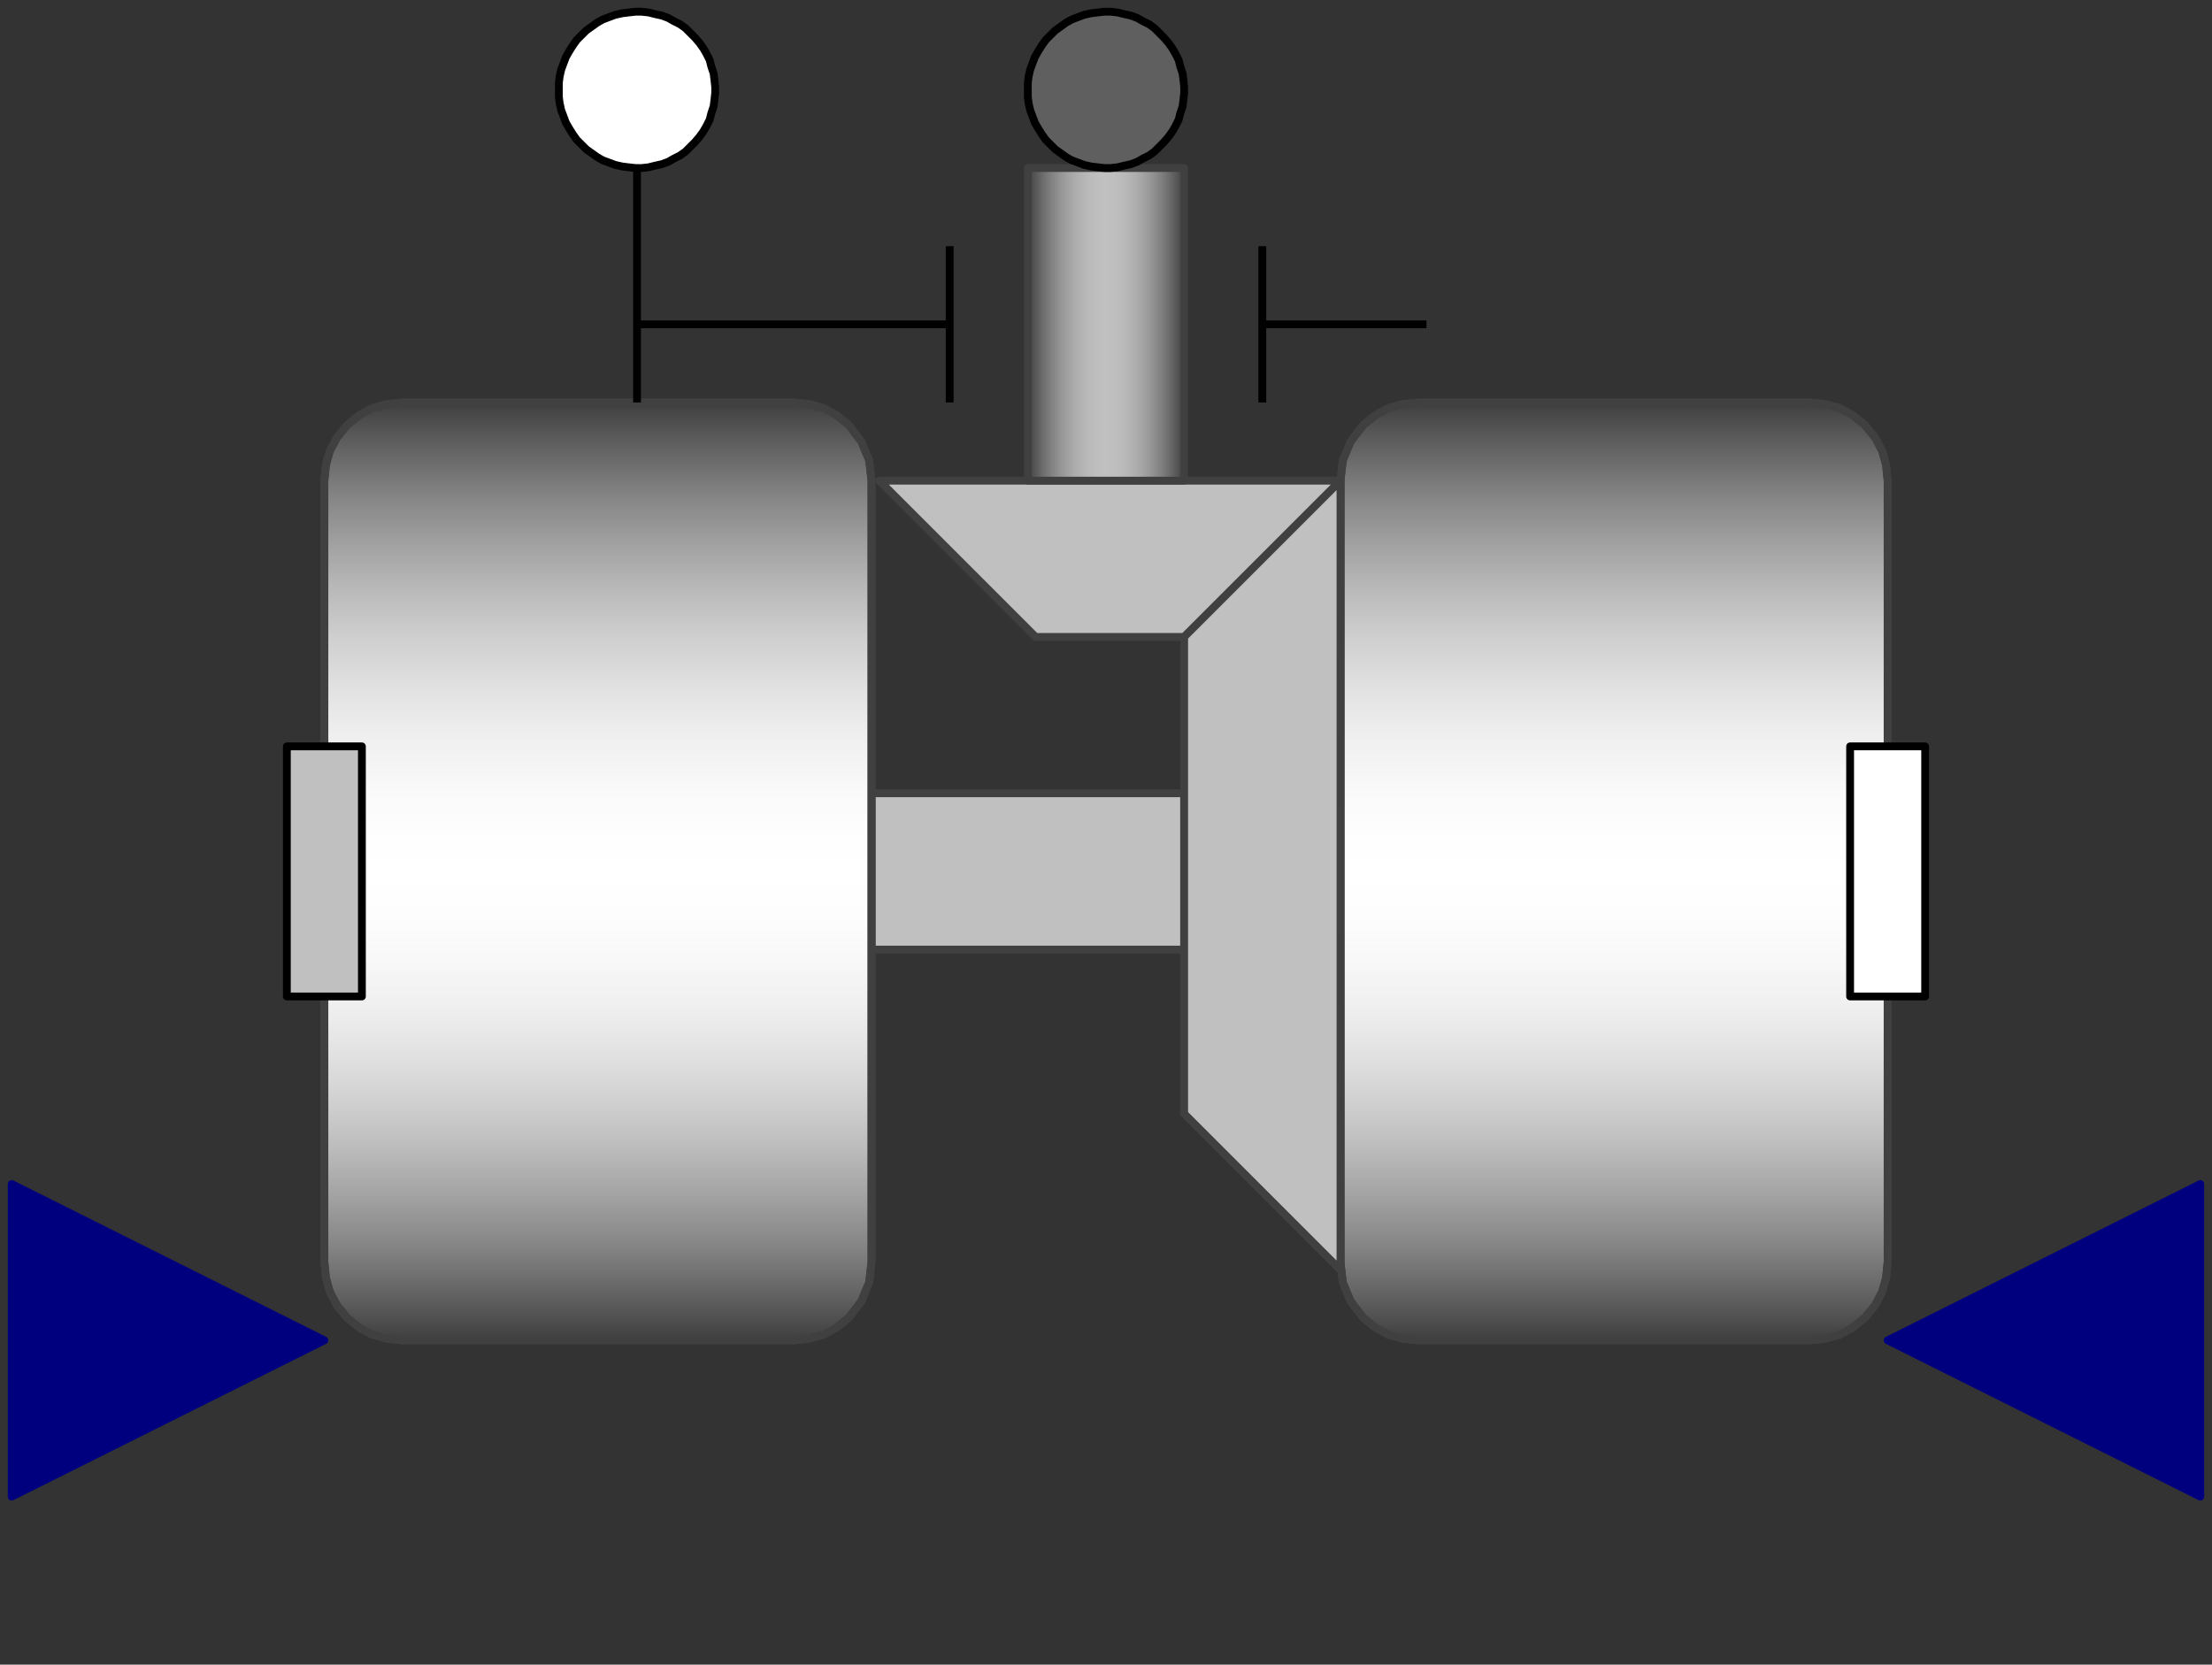 <svg width="283" height="213" xmlns="http://www.w3.org/2000/svg" xmlns:xlink="http://www.w3.org/1999/xlink">
	<rect width="100%" height="100%" fill="#333333" stroke="none"/>
	<g id="Modelica.Mechanics.MultiBody.Joints.Internal.RevoluteWithLengthConstraint" class="component">
		<polygon points="111.5,121.5 151.5,121.5 151.5,101.5 111.5,101.5" fill="#C0C0C0" stroke="#404040" stroke-width="1.0" stroke-linecap="butt" stroke-linejoin="round" />
		<defs>
			<linearGradient id="cyl3" x1="0" y1="0" x2="0" y2="1">
				<stop offset="0%" stop-color="#404040" />
				<stop offset="5%" stop-color="#646464" />
				<stop offset="10%" stop-color="#858585" />
				<stop offset="15%" stop-color="#A1A1A1" />
				<stop offset="20%" stop-color="#BABABA" />
				<stop offset="25%" stop-color="#CFCFCF" />
				<stop offset="30%" stop-color="#E0E0E0" />
				<stop offset="35%" stop-color="#EEEEEE" />
				<stop offset="40%" stop-color="#F7F7F7" />
				<stop offset="45%" stop-color="#FDFDFD" />
				<stop offset="50%" stop-color="#FFFFFF" />
				<stop offset="55%" stop-color="#FDFDFD" />
				<stop offset="60%" stop-color="#F7F7F7" />
				<stop offset="65%" stop-color="#EEEEEE" />
				<stop offset="70%" stop-color="#E0E0E0" />
				<stop offset="75%" stop-color="#CFCFCF" />
				<stop offset="80%" stop-color="#BABABA" />
				<stop offset="85%" stop-color="#A1A1A1" />
				<stop offset="90%" stop-color="#858585" />
				<stop offset="95%" stop-color="#646464" />
				<stop offset="100%" stop-color="#404040" />
			</linearGradient>
		</defs>
		<polygon points="44.4,168.6 46.0,169.9 47.7,170.8 49.5,171.3 51.5,171.5 51.5,171.5 59.8,171.5 76.5,171.5 76.5,171.5 93.2,171.5 101.5,171.5 101.5,171.5 103.5,171.3 105.3,170.8 107.0,169.9 108.6,168.6 108.6,168.6 110.2,166.5 111.2,164.1 111.5,161.5 111.5,161.5 111.5,146.9 111.5,111.5 111.5,111.5 111.5,76.1 111.5,61.5 111.5,61.5 111.2,58.9 110.2,56.5 108.6,54.4 108.6,54.4 107.0,53.1 105.3,52.2 103.5,51.7 101.5,51.5 101.5,51.5 93.2,51.5 76.5,51.5 76.5,51.5 59.8,51.5 51.5,51.5 51.5,51.5 49.5,51.7 47.7,52.2 46.0,53.1 44.4,54.4 44.4,54.4 43.1,56.0 42.2,57.7 41.7,59.5 41.5,61.5 41.5,61.5 41.5,76.1 41.5,111.5 41.5,111.5 41.5,146.9 41.5,161.5 41.5,161.5 41.7,163.5 42.2,165.3 43.1,167.0" fill="url(#cyl3)" stroke="#404040" stroke-width="1.0" stroke-linecap="butt" stroke-linejoin="round" />
		<defs>
			<linearGradient id="cyl4" x1="0" y1="0" x2="0" y2="1">
				<stop offset="0%" stop-color="#404040" />
				<stop offset="5%" stop-color="#646464" />
				<stop offset="10%" stop-color="#858585" />
				<stop offset="15%" stop-color="#A1A1A1" />
				<stop offset="20%" stop-color="#BABABA" />
				<stop offset="25%" stop-color="#CFCFCF" />
				<stop offset="30%" stop-color="#E0E0E0" />
				<stop offset="35%" stop-color="#EEEEEE" />
				<stop offset="40%" stop-color="#F7F7F7" />
				<stop offset="45%" stop-color="#FDFDFD" />
				<stop offset="50%" stop-color="#FFFFFF" />
				<stop offset="55%" stop-color="#FDFDFD" />
				<stop offset="60%" stop-color="#F7F7F7" />
				<stop offset="65%" stop-color="#EEEEEE" />
				<stop offset="70%" stop-color="#E0E0E0" />
				<stop offset="75%" stop-color="#CFCFCF" />
				<stop offset="80%" stop-color="#BABABA" />
				<stop offset="85%" stop-color="#A1A1A1" />
				<stop offset="90%" stop-color="#858585" />
				<stop offset="95%" stop-color="#646464" />
				<stop offset="100%" stop-color="#404040" />
			</linearGradient>
		</defs>
		<polygon points="174.4,168.6 176.0,169.9 177.7,170.8 179.5,171.3 181.5,171.5 181.5,171.5 189.8,171.5 206.5,171.5 206.5,171.5 223.2,171.5 231.5,171.5 231.5,171.5 233.5,171.3 235.3,170.8 237.0,169.9 238.6,168.6 238.6,168.6 239.9,167.0 240.8,165.3 241.3,163.5 241.5,161.5 241.5,161.5 241.5,146.9 241.5,111.5 241.5,111.5 241.5,76.1 241.5,61.5 241.5,61.5 241.3,59.5 240.8,57.7 239.9,56.0 238.6,54.4 238.6,54.4 237.0,53.1 235.3,52.2 233.5,51.7 231.5,51.5 231.5,51.5 223.2,51.5 206.5,51.5 206.5,51.5 189.8,51.5 181.5,51.5 181.5,51.5 179.5,51.7 177.7,52.2 176.0,53.1 174.4,54.4 174.4,54.4 172.8,56.5 171.8,58.9 171.5,61.5 171.5,61.5 171.5,76.1 171.5,111.5 171.5,111.5 171.5,146.9 171.5,161.5 171.5,161.5 171.8,164.1 172.8,166.5" fill="url(#cyl4)" stroke="#404040" stroke-width="1.0" stroke-linecap="butt" stroke-linejoin="round" />
		<polygon points="44.4,168.6 46.0,169.9 47.7,170.8 49.5,171.3 51.5,171.5 51.5,171.5 59.8,171.5 76.5,171.5 76.5,171.5 93.2,171.5 101.5,171.5 101.5,171.5 103.5,171.3 105.3,170.8 107.0,169.9 108.6,168.6 108.6,168.6 110.2,166.5 111.2,164.1 111.5,161.5 111.5,161.5 111.5,146.9 111.5,111.5 111.5,111.5 111.5,76.1 111.5,61.5 111.5,61.5 111.2,58.9 110.2,56.5 108.6,54.4 108.6,54.4 107.0,53.1 105.3,52.2 103.5,51.7 101.5,51.5 101.5,51.5 93.2,51.5 76.5,51.5 76.5,51.5 59.8,51.5 51.5,51.5 51.5,51.5 49.5,51.7 47.7,52.2 46.0,53.1 44.4,54.4 44.4,54.4 43.1,56.0 42.2,57.7 41.7,59.5 41.5,61.5 41.5,61.5 41.5,76.1 41.5,111.5 41.5,111.5 41.5,146.9 41.5,161.5 41.5,161.5 41.7,163.5 42.2,165.3 43.1,167.0" fill-opacity="0" stroke="#404040" stroke-width="1.0" stroke-linecap="butt" stroke-linejoin="round" />
		<polygon points="174.4,168.6 176.0,169.9 177.7,170.8 179.5,171.3 181.5,171.5 181.5,171.5 189.8,171.5 206.5,171.5 206.5,171.5 223.2,171.5 231.5,171.5 231.5,171.5 233.5,171.3 235.3,170.8 237.0,169.9 238.6,168.6 238.6,168.6 239.9,167.0 240.8,165.3 241.3,163.5 241.5,161.5 241.5,161.5 241.5,146.9 241.5,111.5 241.5,111.5 241.5,76.1 241.5,61.5 241.5,61.5 241.3,59.5 240.8,57.7 239.9,56.0 238.6,54.4 238.6,54.4 237.0,53.1 235.3,52.2 233.5,51.7 231.5,51.5 231.5,51.5 223.2,51.5 206.5,51.5 206.5,51.5 189.8,51.5 181.5,51.5 181.5,51.5 179.5,51.7 177.7,52.2 176.0,53.1 174.4,54.4 174.4,54.4 172.8,56.5 171.8,58.9 171.5,61.5 171.5,61.5 171.5,76.1 171.5,111.5 171.5,111.5 171.5,146.9 171.5,161.5 171.5,161.5 171.8,164.1 172.8,166.5" fill-opacity="0" stroke="#404040" stroke-width="1.0" stroke-linecap="butt" stroke-linejoin="round" />
		<polyline points="81.5,51.5 81.5,21.5" fill-opacity="0" stroke="#000000" stroke-width="1.0" stroke-linecap="butt" stroke-linejoin="round" />
		<polyline points="121.5,41.5 81.5,41.5" fill-opacity="0" stroke="#000000" stroke-width="1.0" stroke-linecap="butt" stroke-linejoin="round" />
		<polyline points="121.5,31.5 121.5,51.5" fill-opacity="0" stroke="#000000" stroke-width="1.0" stroke-linecap="butt" stroke-linejoin="round" />
		<polyline points="161.5,31.5 161.5,51.5" fill-opacity="0" stroke="#000000" stroke-width="1.0" stroke-linecap="butt" stroke-linejoin="round" />
		<polyline points="161.5,41.5 182.5,41.5" fill-opacity="0" stroke="#000000" stroke-width="1.0" stroke-linecap="butt" stroke-linejoin="round" />
		<polygon points="132.5,81.5 151.5,81.5 171.5,61.5 112.5,61.5" fill="#C0C0C0" stroke="#404040" stroke-width="1.0" stroke-linecap="butt" stroke-linejoin="round" />
		<polygon points="151.5,81.5 171.5,61.5 171.5,162.5 151.5,142.5" fill="#C0C0C0" stroke="#404040" stroke-width="1.0" stroke-linecap="butt" stroke-linejoin="round" />
		<defs>
			<linearGradient id="cyl14" x1="0" y1="0" x2="1" y2="0">
				<stop offset="0%" stop-color="#404040" />
				<stop offset="5%" stop-color="#585858" />
				<stop offset="10%" stop-color="#6E6E6E" />
				<stop offset="15%" stop-color="#818181" />
				<stop offset="20%" stop-color="#929292" />
				<stop offset="25%" stop-color="#A0A0A0" />
				<stop offset="30%" stop-color="#ACACAC" />
				<stop offset="35%" stop-color="#B4B4B4" />
				<stop offset="40%" stop-color="#BBBBBB" />
				<stop offset="45%" stop-color="#BFBFBF" />
				<stop offset="50%" stop-color="#C0C0C0" />
				<stop offset="55%" stop-color="#BFBFBF" />
				<stop offset="60%" stop-color="#BBBBBB" />
				<stop offset="65%" stop-color="#B4B4B4" />
				<stop offset="70%" stop-color="#ACACAC" />
				<stop offset="75%" stop-color="#A0A0A0" />
				<stop offset="80%" stop-color="#929292" />
				<stop offset="85%" stop-color="#818181" />
				<stop offset="90%" stop-color="#6E6E6E" />
				<stop offset="95%" stop-color="#585858" />
				<stop offset="100%" stop-color="#404040" />
			</linearGradient>
		</defs>
		<polygon points="131.5,61.5 151.5,61.5 151.5,21.5 131.5,21.5" fill="url(#cyl14)" stroke="#404040" stroke-width="1.0" stroke-linecap="butt" stroke-linejoin="round" />
		<g id="frame_a" class="port">
			<polygon points="39.9,113.1 43.1,113.1 43.1,109.9 39.9,109.9" fill-opacity="0" stroke="#5F5F5F" stroke-width="1.0" stroke-linecap="butt" stroke-linejoin="round" />
			<polygon points="36.7,127.5 46.3,127.5 46.3,95.5 36.7,95.5" fill="#C0C0C0" stroke="#000000" stroke-width="1.0" stroke-linecap="butt" stroke-linejoin="round" />
		</g>
		<g id="frame_b" class="port">
			<polygon points="239.9,113.1 243.1,113.1 243.1,109.9 239.9,109.9" fill-opacity="0" stroke="#5F5F5F" stroke-width="1.0" stroke-linecap="butt" stroke-linejoin="round" />
			<polygon points="236.7,127.5 246.3,127.5 246.3,95.5 236.7,95.5" fill="#FFFFFF" stroke="#000000" stroke-width="1.0" stroke-linecap="butt" stroke-linejoin="round" />
		</g>
		<g id="axis" class="port">
			<polygon points="131.5,11.5 131.5,10.6 131.6,9.8 131.8,8.9 132.1,8.1 132.4,7.3 132.8,6.6 133.3,5.8 133.8,5.1 134.4,4.5 135.0,3.9 135.7,3.4 136.4,2.9 137.1,2.5 137.9,2.2 138.7,1.9 139.6,1.7 140.4,1.6 141.3,1.5 142.1,1.5 143.0,1.6 143.8,1.8 144.7,2.0 145.5,2.3 146.2,2.7 147.0,3.1 147.7,3.6 148.3,4.2 148.9,4.8 149.5,5.5 150.0,6.2 150.4,6.9 150.8,7.7 151.0,8.5 151.3,9.4 151.4,10.2 151.5,11.1 151.5,11.9 151.4,12.8 151.3,13.6 151.0,14.5 150.8,15.3 150.4,16.1 150.0,16.8 149.5,17.5 148.9,18.2 148.3,18.8 147.7,19.4 147.0,19.9 146.2,20.3 145.5,20.7 144.7,21.0 143.8,21.2 143.0,21.4 142.1,21.5 141.3,21.5 140.4,21.4 139.6,21.3 138.7,21.1 137.9,20.8 137.1,20.5 136.4,20.1 135.7,19.6 135.0,19.1 134.4,18.5 133.8,17.9 133.3,17.2 132.8,16.4 132.4,15.7 132.1,14.9 131.8,14.1 131.6,13.2 131.5,12.4" fill="#5F5F5F" stroke="#000000" stroke-width="1.0" stroke-linecap="butt" stroke-linejoin="round" />
		</g>
		<g id="bearing" class="port">
			<polygon points="71.5,11.5 71.5,10.6 71.6,9.8 71.8,8.9 72.1,8.1 72.4,7.3 72.8,6.6 73.3,5.8 73.8,5.1 74.4,4.5 75.0,3.9 75.7,3.4 76.4,2.9 77.1,2.5 77.9,2.2 78.7,1.9 79.6,1.7 80.4,1.6 81.3,1.5 82.1,1.5 83.0,1.6 83.8,1.8 84.7,2.0 85.5,2.3 86.2,2.7 87.0,3.1 87.7,3.6 88.3,4.2 88.9,4.8 89.5,5.5 90.0,6.2 90.4,6.9 90.8,7.7 91.0,8.5 91.3,9.4 91.4,10.2 91.5,11.1 91.5,11.9 91.4,12.8 91.3,13.6 91.0,14.5 90.8,15.3 90.4,16.1 90.0,16.8 89.5,17.5 88.9,18.2 88.3,18.8 87.7,19.4 87.0,19.9 86.2,20.3 85.5,20.7 84.7,21.0 83.8,21.2 83.0,21.4 82.1,21.5 81.3,21.5 80.4,21.4 79.6,21.3 78.7,21.1 77.9,20.8 77.1,20.5 76.4,20.1 75.7,19.6 75.0,19.1 74.4,18.5 73.8,17.9 73.3,17.2 72.8,16.4 72.4,15.7 72.1,14.9 71.8,14.1 71.6,13.2 71.5,12.4" fill="#FFFFFF" stroke="#000000" stroke-width="1.0" stroke-linecap="butt" stroke-linejoin="round" />
		</g>
		<g id="position_a" class="port">
			<polygon points="1.5,151.5 41.5,171.5 1.5,191.5" fill="#00007F" stroke="#00007F" stroke-width="1.0" stroke-linecap="butt" stroke-linejoin="round" />
		</g>
		<g id="position_b" class="port">
			<polygon points="281.5,151.5 241.5,171.5 281.5,191.5" fill="#00007F" stroke="#00007F" stroke-width="1.0" stroke-linecap="butt" stroke-linejoin="round" />
		</g>
	</g>
</svg>
